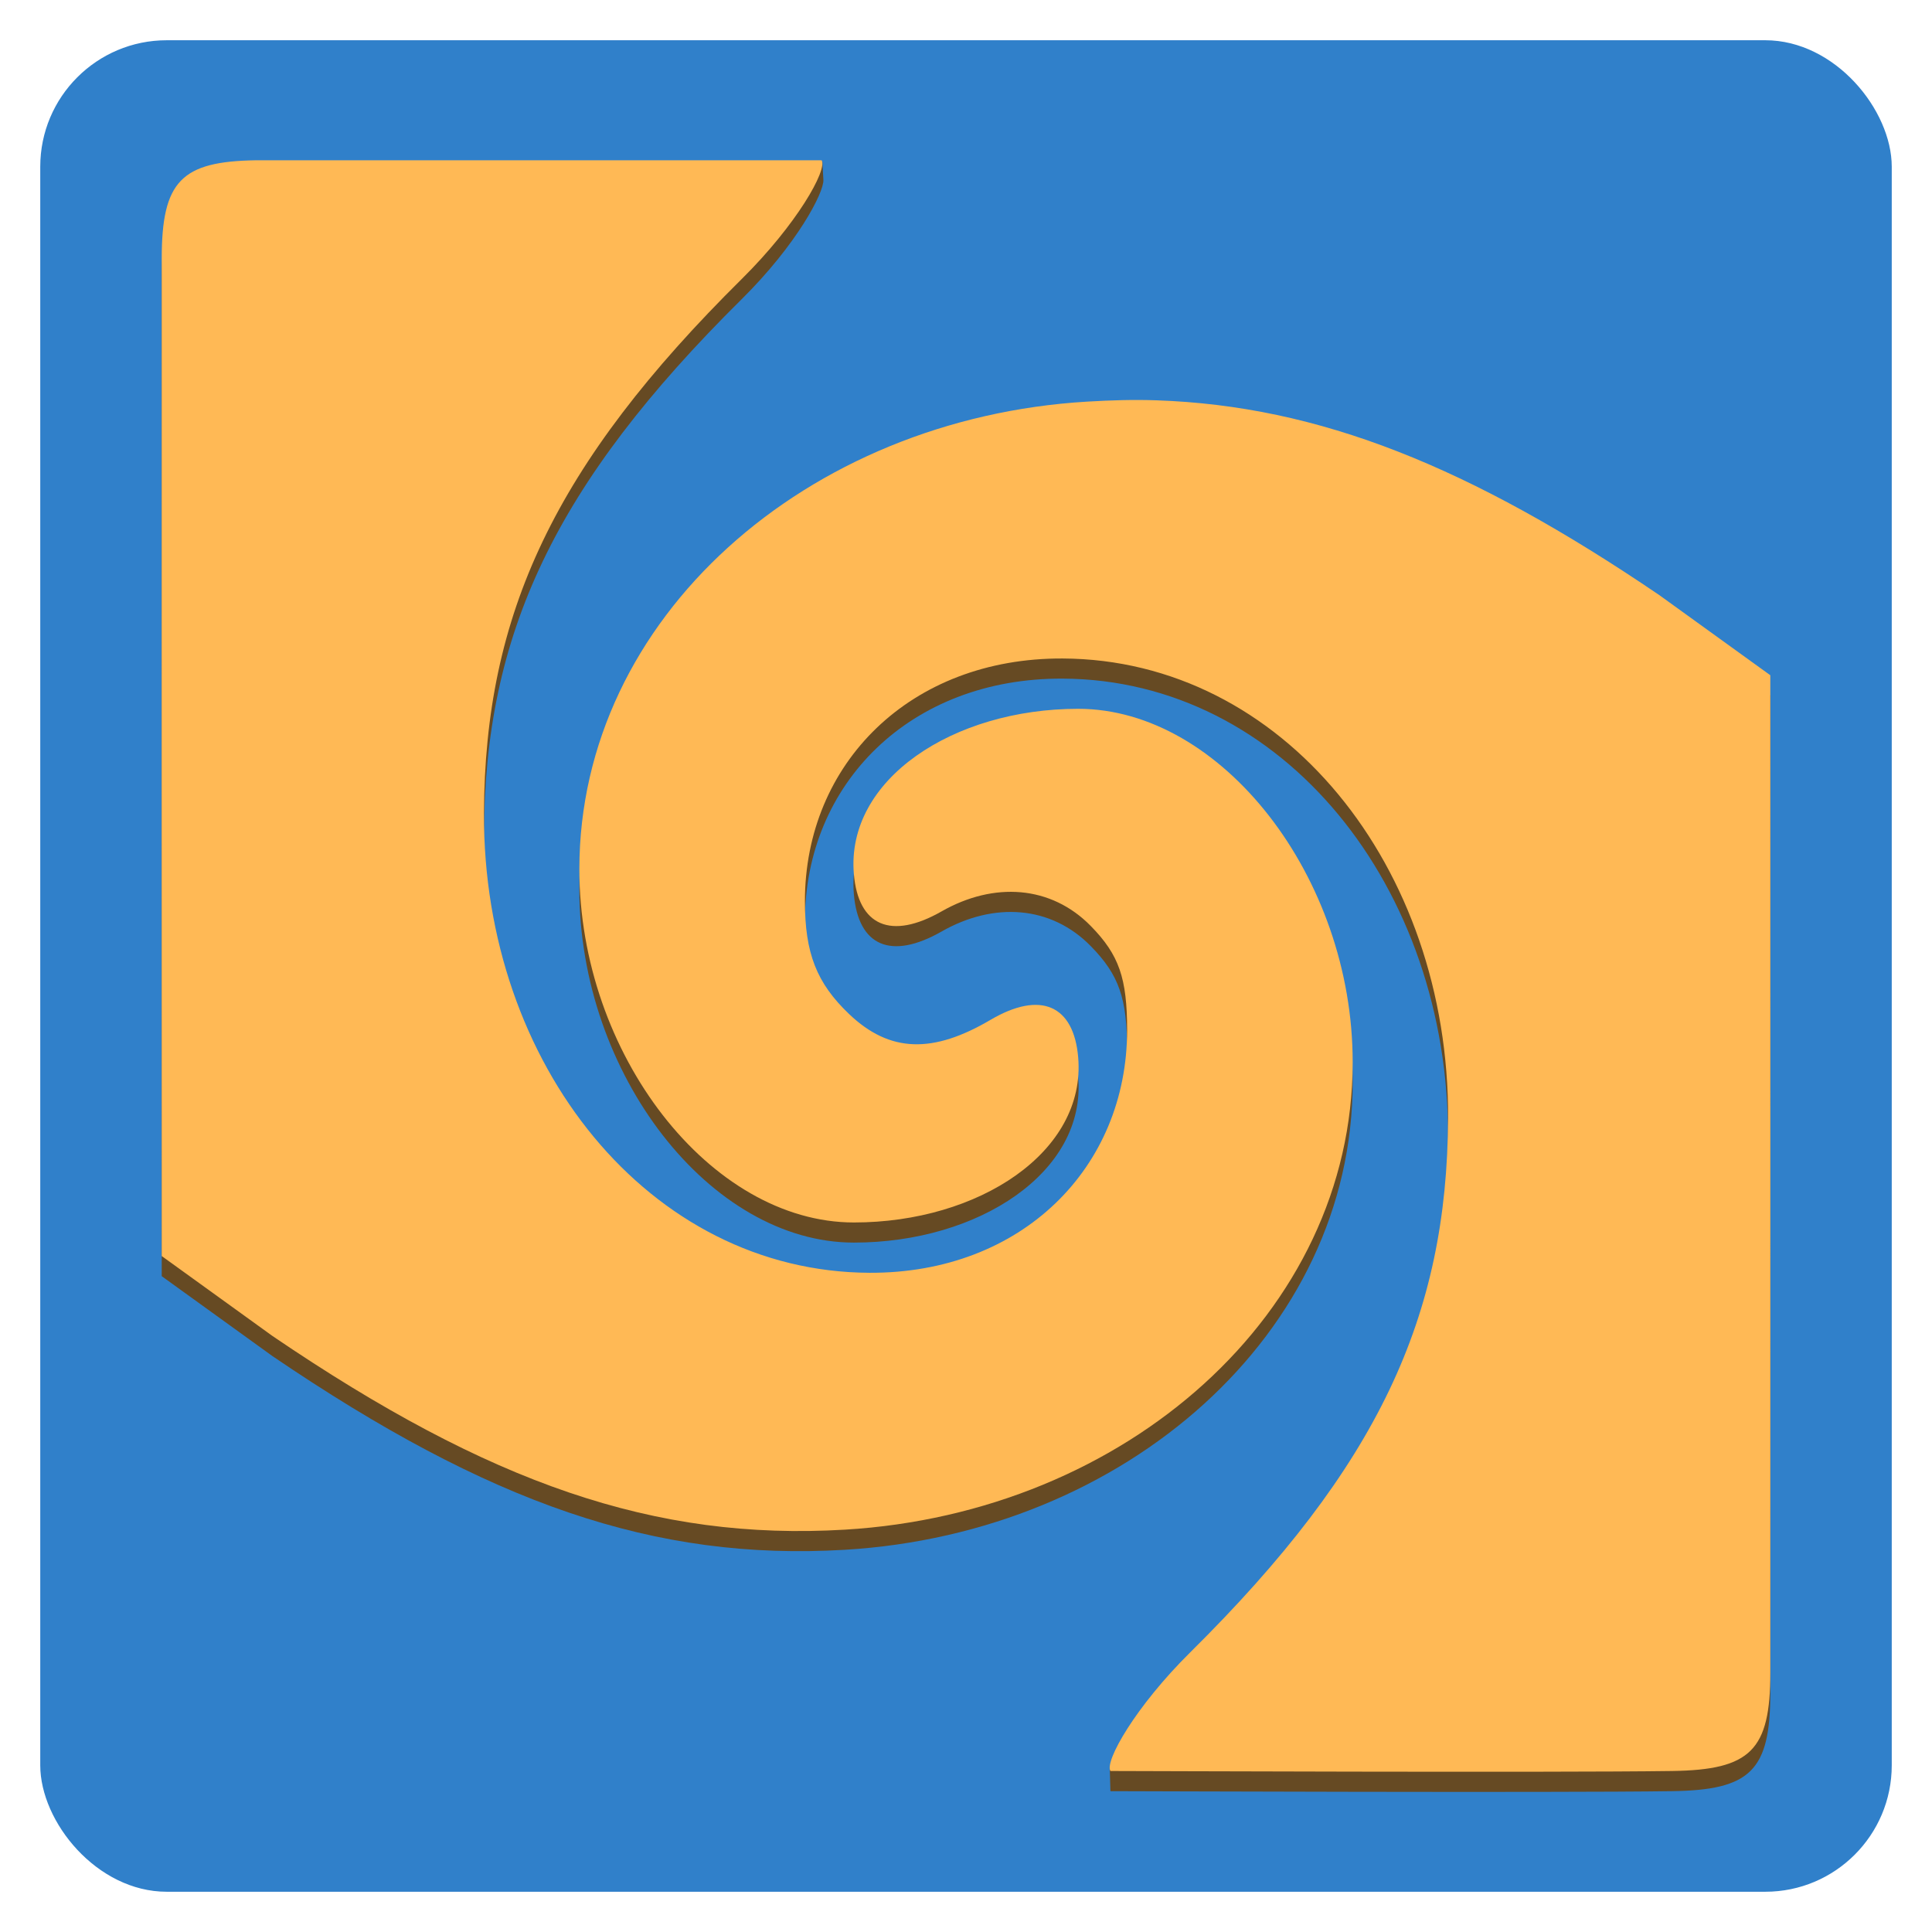 <svg width="48" version="1.1" xmlns="http://www.w3.org/2000/svg" height="48">
<rect width="46" x="1" y="1" rx="3.142" height="46" style="fill:#3080ca"/>
<path style="fill:#664a23" d="m 6.36,4.482 c -1.854,0.028 -2.341,0.515 -2.342,2.442 -0.004,8.648 0,16.094 0,24.782 l 2.754,1.988 c 5.394,3.666 9.494,5.091 14.218,4.81 6.978,-0.415 12.612,-5.378 12.617,-11.608 0.004,-4.603 -3.257,-8.786 -6.821,-8.786 -3.102,0 -5.773,1.753 -5.572,4.104 0.11,1.294 0.924,1.645 2.178,0.93 1.301,-0.742 2.722,-0.648 3.712,0.366 0.698,0.714 0.899,1.289 0.899,2.584 0,3.417 -2.617,6.046 -6.404,6.028 -5.469,-0.025 -9.6,-5.175 -9.575,-11.415 0.02,-4.943 1.739,-8.658 6.404,-13.275 1.368,-1.354 2.046,-2.648 2.029,-2.963 l -.025,-.446 -14.073,.46 0,-0 z  m 22.38,5.964 c -0.575,-0.02 -1.139,-0.003 -1.729,0.032 -6.978,0.415 -12.612,5.378 -12.617,11.608 -0.004,4.603 3.257,8.786 6.821,8.786 3.102,0 5.773,-1.753 5.572,-4.104 -0.11,-1.294 -0.934,-1.662 -2.178,-0.93 -1.422,0.837 -2.497,0.826 -3.514,-0.145 -0.808,-0.771 -1.097,-1.51 -1.097,-2.805 0,-3.417 2.617,-6.046 6.404,-6.028 5.469,0.025 9.6,5.175 9.575,11.415 -0.02,4.943 -1.739,8.658 -6.404,13.275 l -2,2.421 .015,.53 c 0.455,0 11.035,0.042 13.956,0 1.951,-0.028 2.439,-0.515 2.439,-2.442 0.003,-8.648 0,-16.094 0,-24.782 l -2.754,-1.988 c -4.72,-3.208 -8.465,-4.703 -12.489,-4.842 z "/>
<path style="fill:#ffb955" d="m 6.36,3.982 c -1.854,0.028 -2.341,0.515 -2.342,2.442 -0.004,8.648 0,16.094 0,24.782 l 2.754,1.988 c 5.394,3.666 9.494,5.091 14.218,4.81 6.978,-0.415 12.612,-5.378 12.617,-11.608 0.004,-4.603 -3.257,-8.786 -6.821,-8.786 -3.102,0 -5.773,1.753 -5.572,4.104 0.11,1.294 0.924,1.645 2.178,0.93 1.301,-0.742 2.722,-0.648 3.712,0.366 0.698,0.714 0.899,1.289 0.899,2.584 0,3.417 -2.617,6.046 -6.404,6.028 -5.469,-0.025 -9.6,-5.175 -9.575,-11.415 0.02,-4.943 1.739,-8.658 6.404,-13.275 1.368,-1.354 2.133,-2.711 1.985,-2.95 h -14.054 Z  m 22.38,5.964 c -0.575,-0.02 -1.139,-0.003 -1.729,0.032 -6.978,0.415 -12.612,5.378 -12.617,11.608 -0.004,4.603 3.257,8.786 6.821,8.786 3.102,0 5.773,-1.753 5.572,-4.104 -0.11,-1.294 -0.934,-1.662 -2.178,-0.93 -1.422,0.837 -2.497,0.826 -3.514,-0.145 -0.808,-0.771 -1.097,-1.51 -1.097,-2.805 0,-3.417 2.617,-6.046 6.404,-6.028 5.469,0.025 9.6,5.175 9.575,11.415 -0.02,4.943 -1.739,8.658 -6.404,13.275 -1.368,1.354 -2.133,2.711 -1.985,2.95 0.455,0 11.035,0.042 13.956,0 1.951,-0.028 2.439,-0.515 2.439,-2.442 0.003,-8.648 0,-16.094 0,-24.782 l -2.754,-1.988 c -4.72,-3.208 -8.465,-4.703 -12.489,-4.842 Z "/>
</svg>

